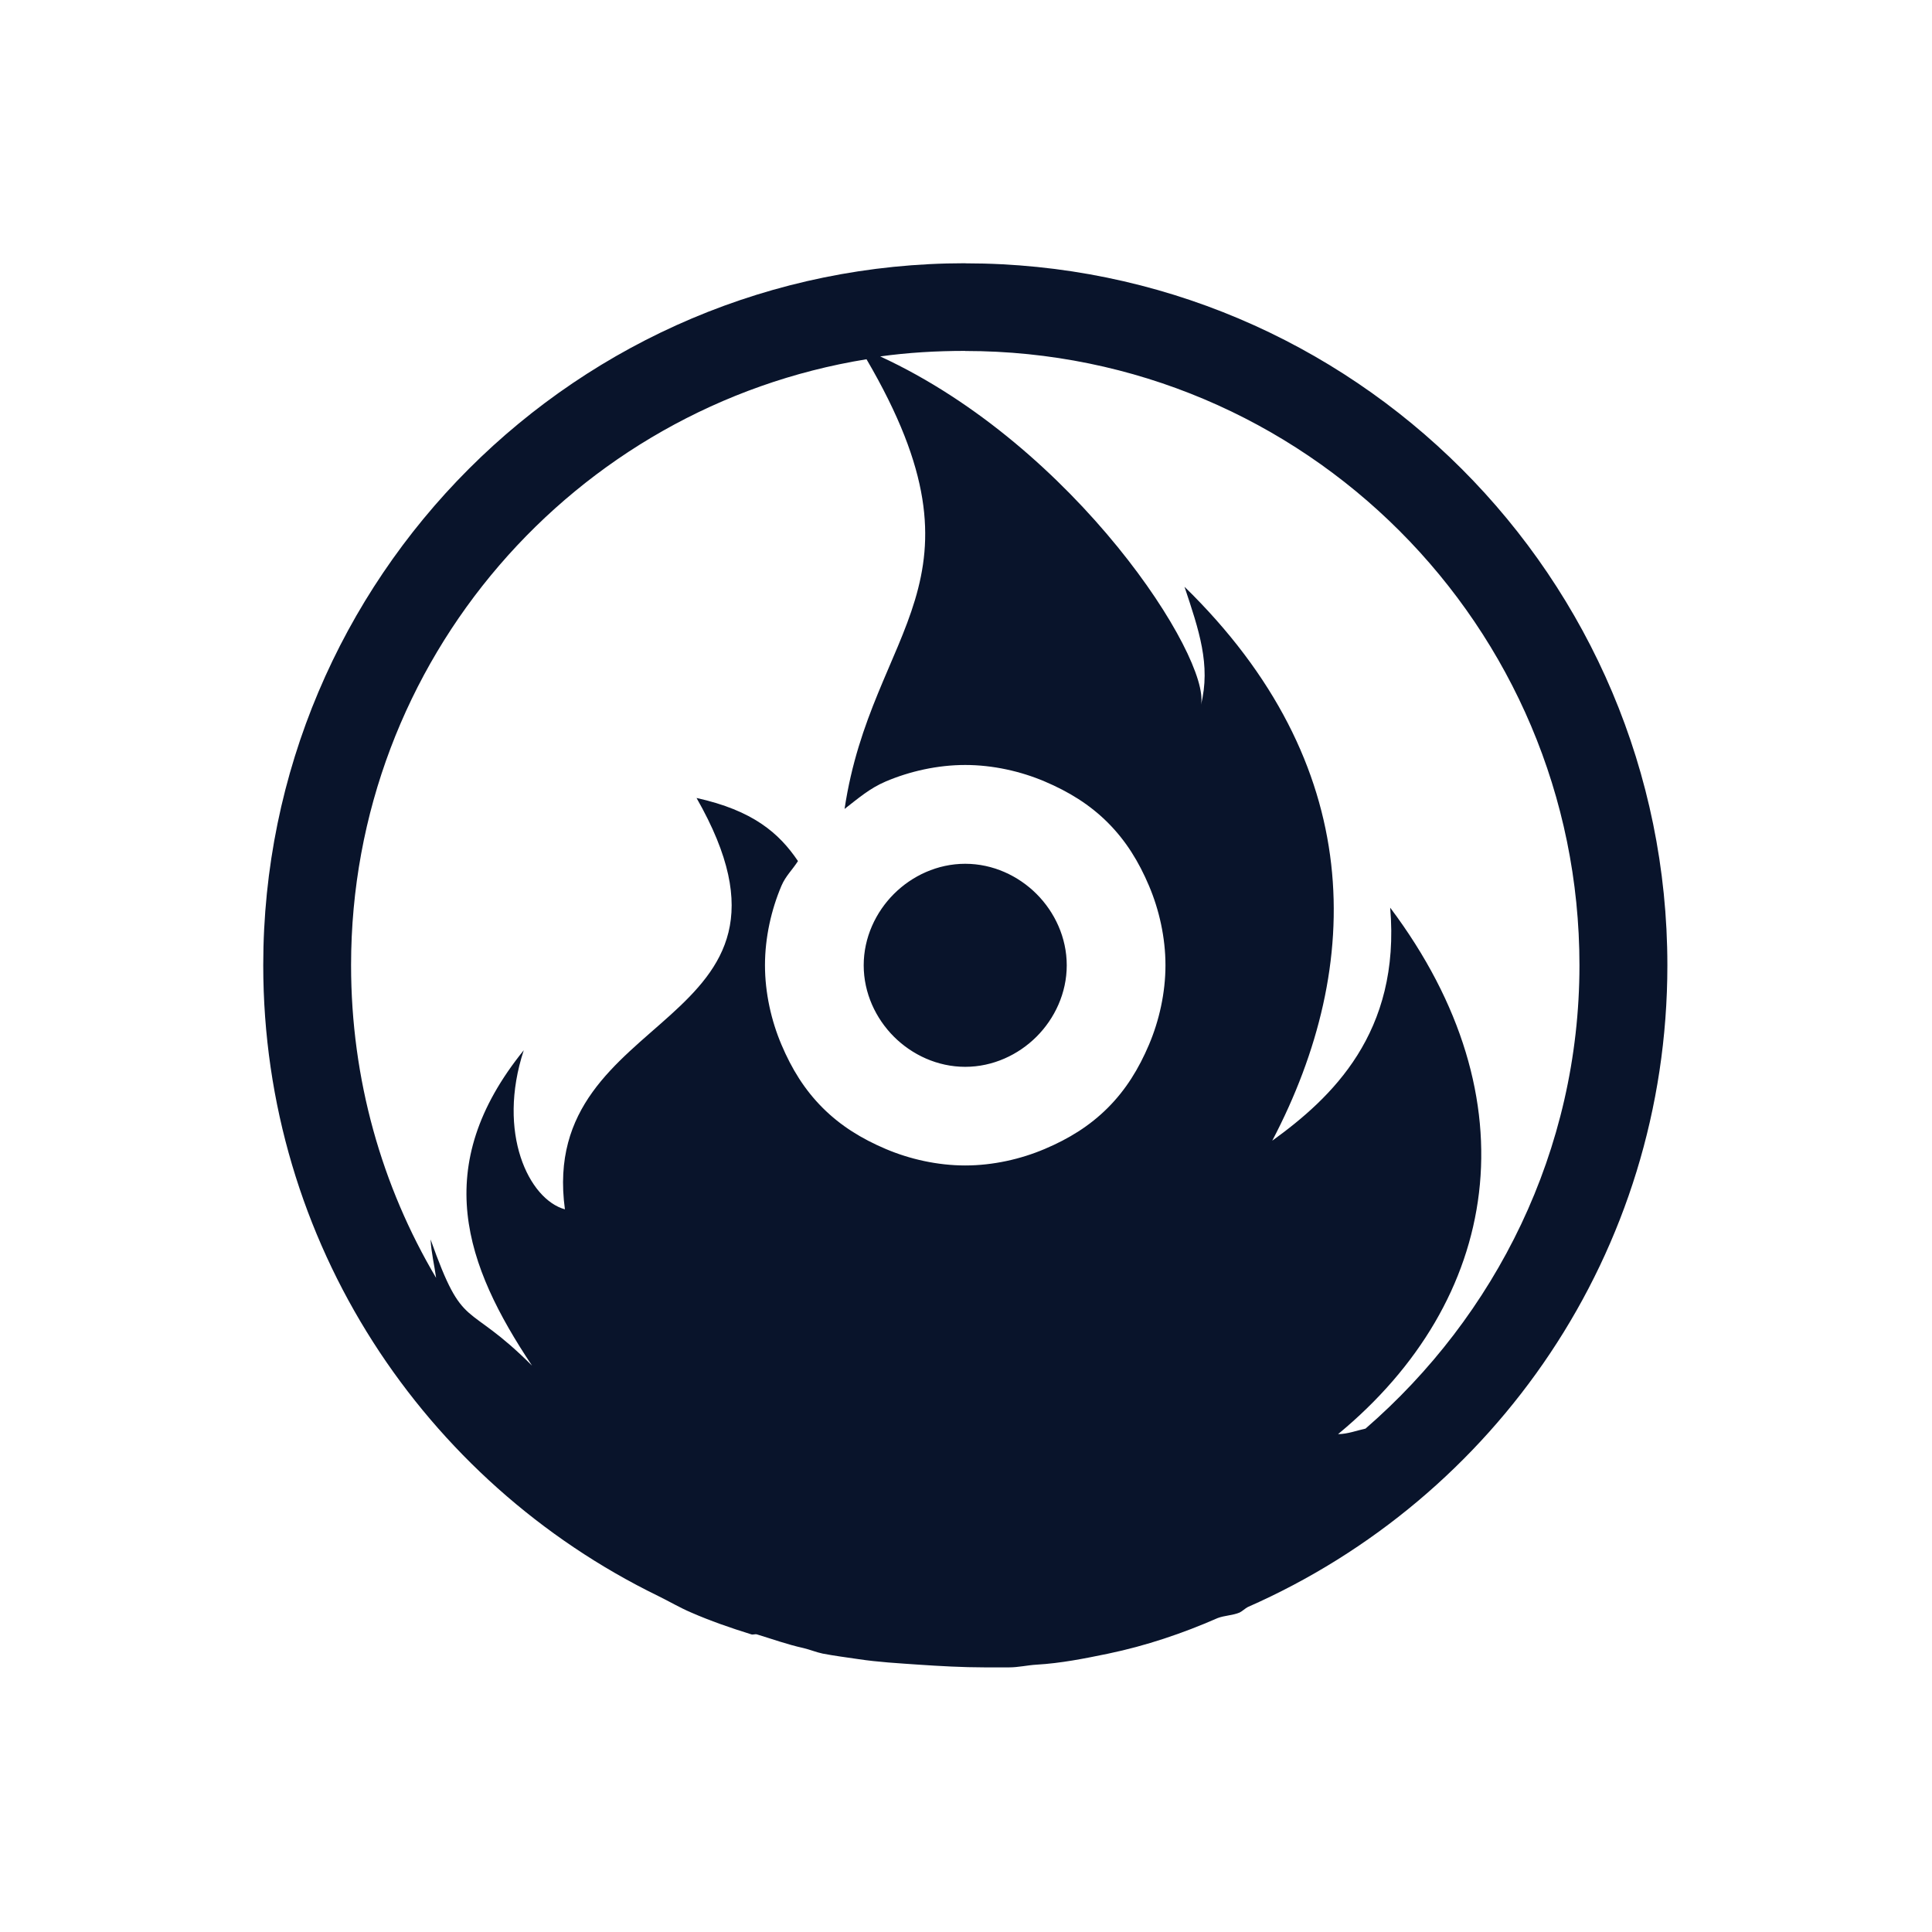 <svg xmlns="http://www.w3.org/2000/svg" width="22" height="22" viewBox="0 0 6.209 6.209">
 <path transform="scale(.282)" d="m11 3c-4.418 0-8 3.582-8 8 0 3.163 1.836 5.889 4.5 7.188 0.127 0.062 0.244 0.132 0.375 0.188 0.217 0.095 0.447 0.175 0.688 0.25 0.019 6e-3 0.044-6e-3 0.063 0 0.175 0.053 0.345 0.115 0.531 0.156 0.075 0.018 0.143 0.047 0.219 0.063 0.137 0.026 0.263 0.042 0.406 0.063 0.224 0.034 0.458 0.047 0.688 0.063 0.237 0.016 0.499 0.031 0.75 0.031h0.281c0.105 0 0.208-0.025 0.313-0.031 0.276-0.016 0.542-0.069 0.813-0.125 0.433-0.09 0.851-0.231 1.25-0.406 0.079-0.03 0.172-0.03 0.25-0.063 0.032-0.016 0.062-0.046 0.094-0.063 2.816-1.239 4.781-4.04 4.781-7.313 0-4.418-3.582-8-8-8zm0 1c3.866 0 7 3.134 7 7 0 2.112-0.958 3.998-2.438 5.281-0.099 0.021-0.202 0.062-0.313 0.063 1.846-1.524 2.239-3.81 0.594-6 0.122 1.428-0.67 2.169-1.344 2.656 1.054-2.01 1.07-4.294-1-6.313 0.165 0.495 0.301 0.892 0.188 1.344 0.109-0.533-1.425-2.94-3.656-3.969 0.317-0.044 0.64-0.063 0.969-0.063zm-1.125 0.094c1.496 2.556 0.06 3.052-0.25 5.125 0.155-0.12 0.286-0.235 0.469-0.313 0.273-0.116 0.59-0.188 0.906-0.188s0.633 0.072 0.906 0.188 0.512 0.262 0.719 0.469 0.353 0.445 0.469 0.719c0.116 0.273 0.188 0.59 0.188 0.906s-0.072 0.633-0.188 0.906-0.262 0.512-0.469 0.719-0.445 0.353-0.719 0.469c-0.273 0.116-0.59 0.188-0.906 0.188s-0.633-0.072-0.906-0.188-0.512-0.262-0.719-0.469-0.353-0.445-0.469-0.719c-0.116-0.273-0.188-0.59-0.188-0.906s0.072-0.633 0.188-0.906c0.048-0.112 0.123-0.179 0.188-0.281-0.216-0.32-0.514-0.577-1.156-0.719 1.524 2.667-1.817 2.366-1.5 4.688-0.41-0.113-0.779-0.869-0.469-1.813-1.072 1.325-0.668 2.451 0.094 3.594-0.762-0.762-0.775-0.366-1.156-1.438 8e-3 0.153 0.043 0.289 0.063 0.438-0.618-1.043-0.969-2.262-0.969-3.563 0-3.482 2.545-6.367 5.875-6.906zm1.125 5.75c-0.316 0-0.606 0.137-0.813 0.344s-0.344 0.497-0.344 0.813 0.137 0.606 0.344 0.813 0.497 0.344 0.813 0.344 0.606-0.137 0.813-0.344 0.344-0.497 0.344-0.813-0.137-0.606-0.344-0.813-0.497-0.344-0.813-0.344z" fill="#09142b" />
</svg>